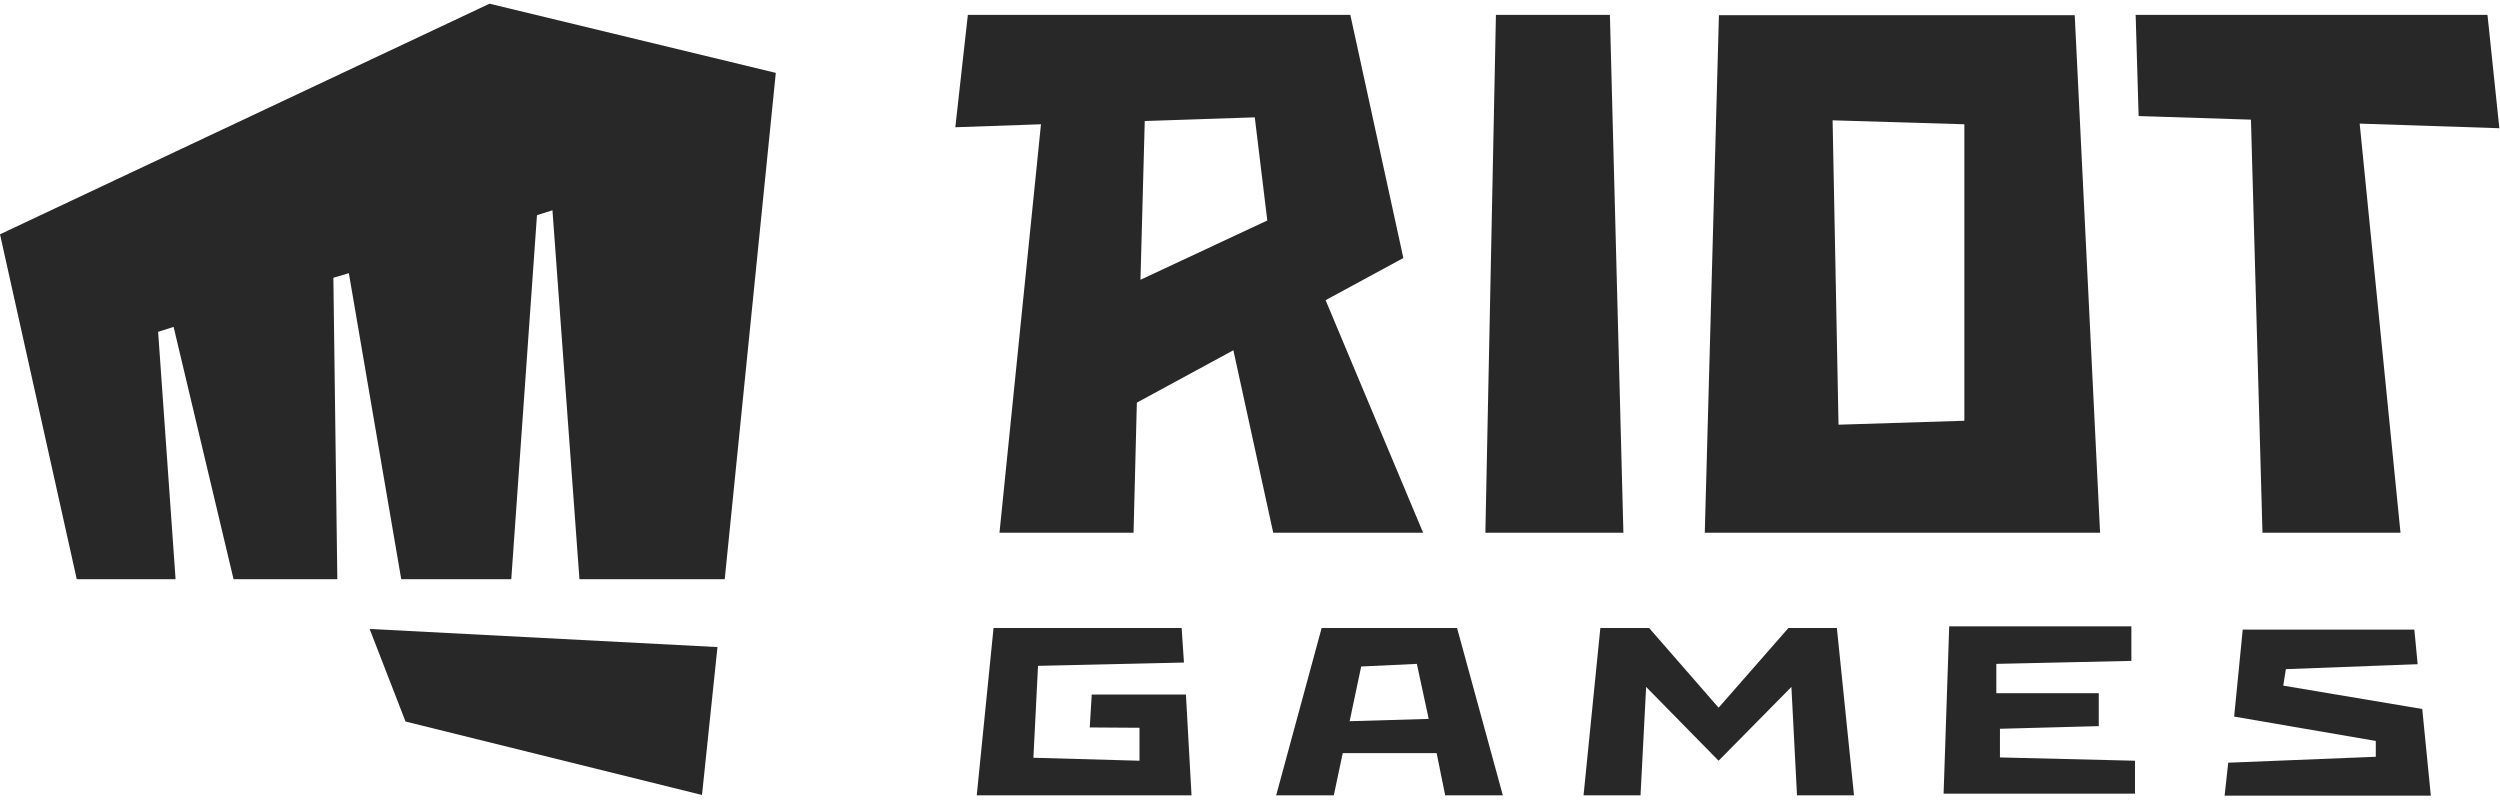 <svg width="100" height="32" viewBox="0 0 100 32" fill="none" xmlns="http://www.w3.org/2000/svg">
<path d="M91.33 27.425L96.89 28.36L97.233 31.826H88.984L89.129 30.508L95.032 30.271V29.638L89.366 28.663L89.709 25.184H96.574L96.706 26.568L91.435 26.766L91.33 27.425ZM43.59 29.098L43.669 27.78H47.437L47.661 31.812H39.07L39.742 25.119H47.266L47.358 26.502L41.521 26.634L41.336 30.31L45.579 30.429V29.111L43.59 29.098ZM79.998 29.151V30.297L85.4 30.429V31.747H77.744L77.968 25.053H85.255V26.436L79.853 26.555V27.728H83.951V29.045L79.998 29.151Z" fill="#282828"/>
<path d="M57.807 31.812H60.113L58.282 25.119H52.866L51.047 31.812H53.353L53.709 30.126H57.465L57.807 31.812ZM53.986 28.848L54.447 26.66L56.674 26.555L57.148 28.756L53.986 28.848Z" fill="#282828"/>
<path d="M74.16 31.812L73.475 25.119H71.538L68.744 28.308L65.964 25.119H64.014L63.342 31.812H65.621L65.845 27.477L68.744 30.429L71.656 27.477L71.88 31.812H74.16Z" fill="#282828"/>
<path d="M56.925 21.31H50.929L49.335 14.01L45.474 16.105L45.342 21.31H39.979L41.639 4.971L38.213 5.09L38.714 0.596H54.013L56.134 10.321L53.024 12.007L56.925 21.31ZM50.191 4.694L45.79 4.839L45.619 11.191L50.692 8.819L50.191 4.694Z" fill="#282828"/>
<path d="M64.396 0.596H59.837L59.415 21.31H64.936L64.396 0.596ZM99.499 0.596L99.974 5.129L94.387 4.945L96.02 21.31H90.499L90.038 4.786L85.545 4.642L85.426 0.596H99.499Z" fill="#282828"/>
<path d="M68.757 0.609H82.989L84.003 21.31H68.191L68.757 0.609ZM73.541 16.988L78.574 16.83V4.971L73.304 4.813L73.541 16.988Z" fill="#282828"/>
<path d="M0 9.372L19.581 0.148L31.032 2.915L28.989 23.168H23.178L22.098 8.41L21.479 8.608L20.451 23.168H16.049L13.954 10.927L13.335 11.111L13.493 23.168H9.342L6.944 13.075L6.325 13.273L7.023 23.168H3.07L0 9.372ZM14.785 25.158L16.221 28.861L28.08 31.799L28.699 25.883L14.785 25.158Z" fill="#282828"/>
</svg>

